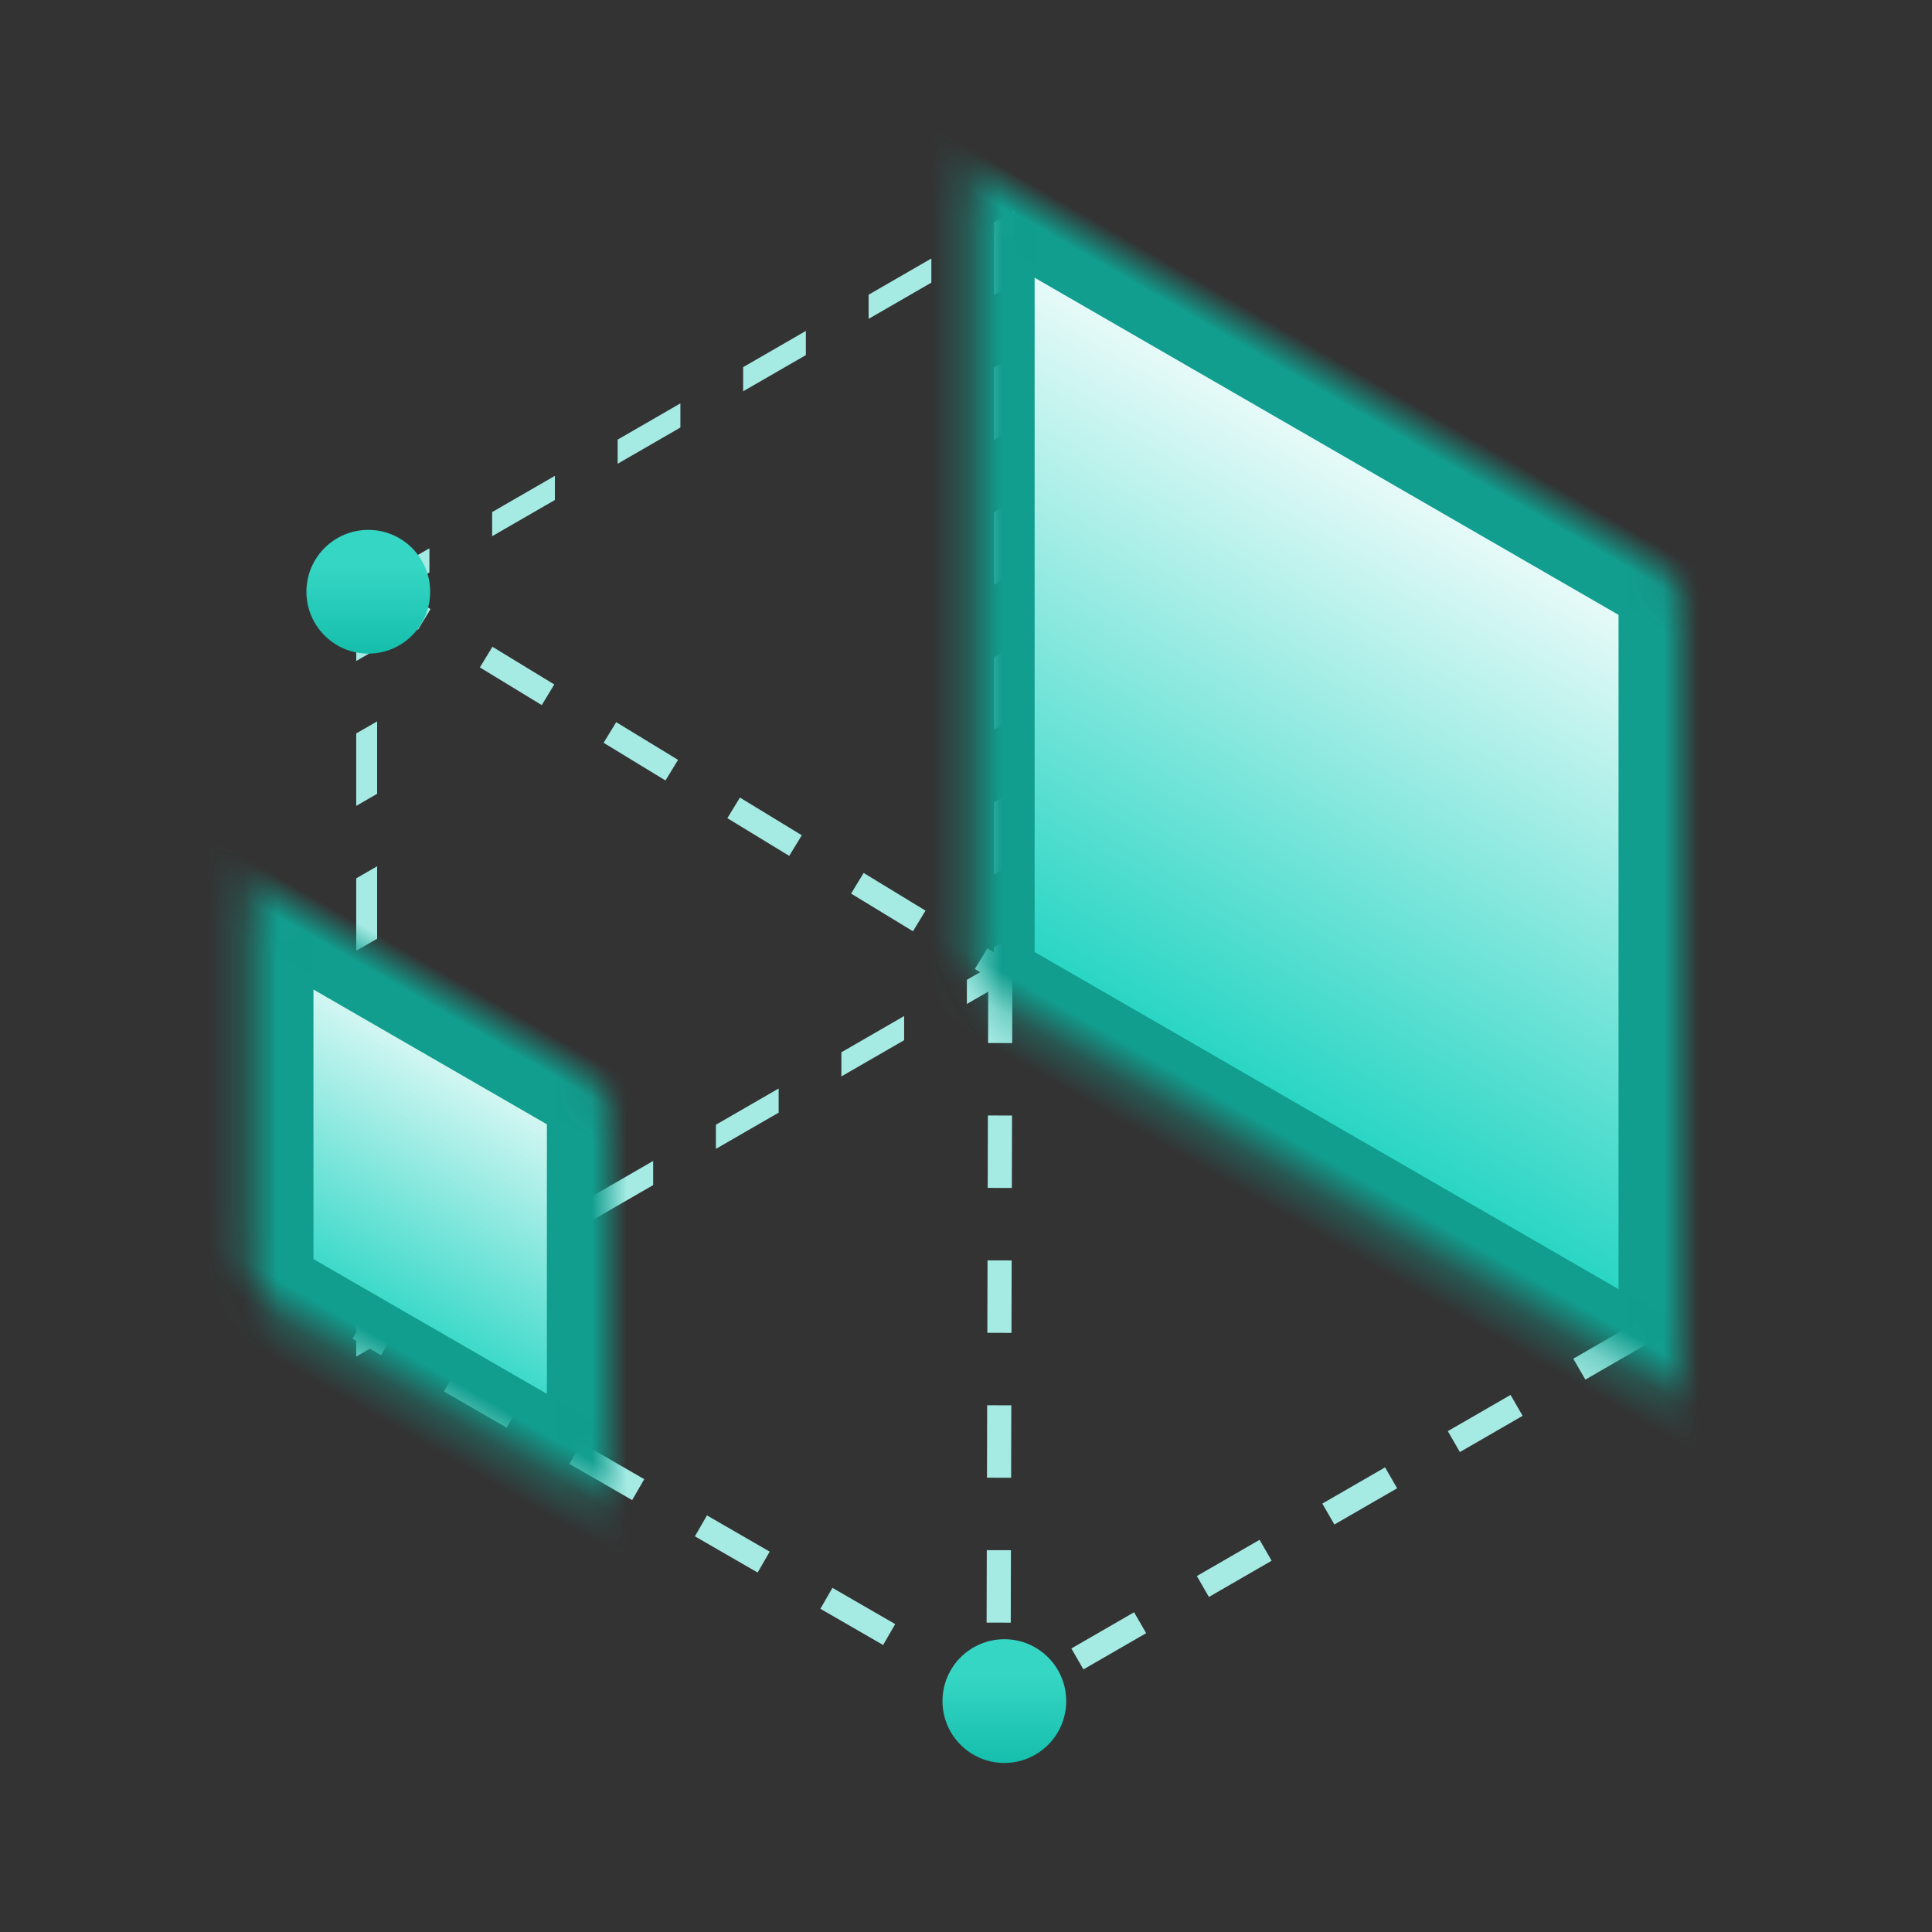 <svg width="48" height="48" viewBox="0 0 48 48" fill="none" xmlns="http://www.w3.org/2000/svg">
    <rect x="0" y="0" width="48" height="48" fill="#333333" stroke="none"/>
    <rect width="18.294" height="18.431" transform="matrix(0.866 -0.5 2.20305e-08 1 9.11 14.822)"
          stroke="#A5EAE3" stroke-width="0.6" stroke-dasharray="1.8 1.8"/>
    <path d="M40.797 33.116L24.954 42.263L8.91 32.999" stroke="#A5EAE3" stroke-width="0.6"
          stroke-dasharray="1.8 1.8"/>
    <path d="M9.004 14.452L25.146 24.287" stroke="#A5EAE3" stroke-width="0.6" stroke-dasharray="1.8 1.8"/>
    <mask id="path-4-inside-1_14176_514037" fill="white">
        <rect width="10.297" height="10.297" rx="0.6"/>
    </mask>
    <rect width="10.297" height="10.297" rx="0.6" transform="matrix(-0.866 -0.5 -2.20305e-08 1 15.146 27.033)"
          fill="url(#paint0_linear_14176_514037)" stroke="#119E8F" stroke-width="3.6"
          mask="url(#path-4-inside-1_14176_514037)"/>
    <path d="M24.853 24.114L24.806 42.655" stroke="#A5EAE3" stroke-width="0.6" stroke-dasharray="1.8 1.8"/>
    <mask id="path-6-inside-2_14176_514037" fill="white">
        <rect width="20.352" height="20.352" rx="0.6"/>
    </mask>
    <rect width="20.352" height="20.352" rx="0.6" transform="matrix(-0.866 -0.5 -2.20305e-08 1 41.771 14.376)"
          fill="url(#paint1_linear_14176_514037)" stroke="#119E8F" stroke-width="3.6"
          mask="url(#path-6-inside-2_14176_514037)"/>
    <circle cx="9.15" cy="14.702" r="1.537" fill="url(#paint2_linear_14176_514037)"/>
    <circle cx="24.953" cy="42.263" r="1.537" fill="url(#paint3_linear_14176_514037)"/>
    <defs>
        <linearGradient id="paint0_linear_14176_514037" x1="5.149" y1="10.297" x2="5.149" y2="-0.236"
                        gradientUnits="userSpaceOnUse">
            <stop stop-color="#16D2BF"/>
            <stop offset="1" stop-color="white"/>
        </linearGradient>
        <linearGradient id="paint1_linear_14176_514037" x1="10.176" y1="20.352" x2="10.176" y2="-0.466"
                        gradientUnits="userSpaceOnUse">
            <stop stop-color="#16D2BF"/>
            <stop offset="1" stop-color="white"/>
        </linearGradient>
        <linearGradient id="paint2_linear_14176_514037" x1="8.21" y1="14.054" x2="8.21" y2="16.239"
                        gradientUnits="userSpaceOnUse">
            <stop stop-color="#36D6C4"/>
            <stop offset="1" stop-color="#15BEAC"/>
        </linearGradient>
        <linearGradient id="paint3_linear_14176_514037" x1="24.013" y1="41.615" x2="24.013" y2="43.8"
                        gradientUnits="userSpaceOnUse">
            <stop stop-color="#36D6C4"/>
            <stop offset="1" stop-color="#15BEAC"/>
        </linearGradient>
    </defs>
</svg>
